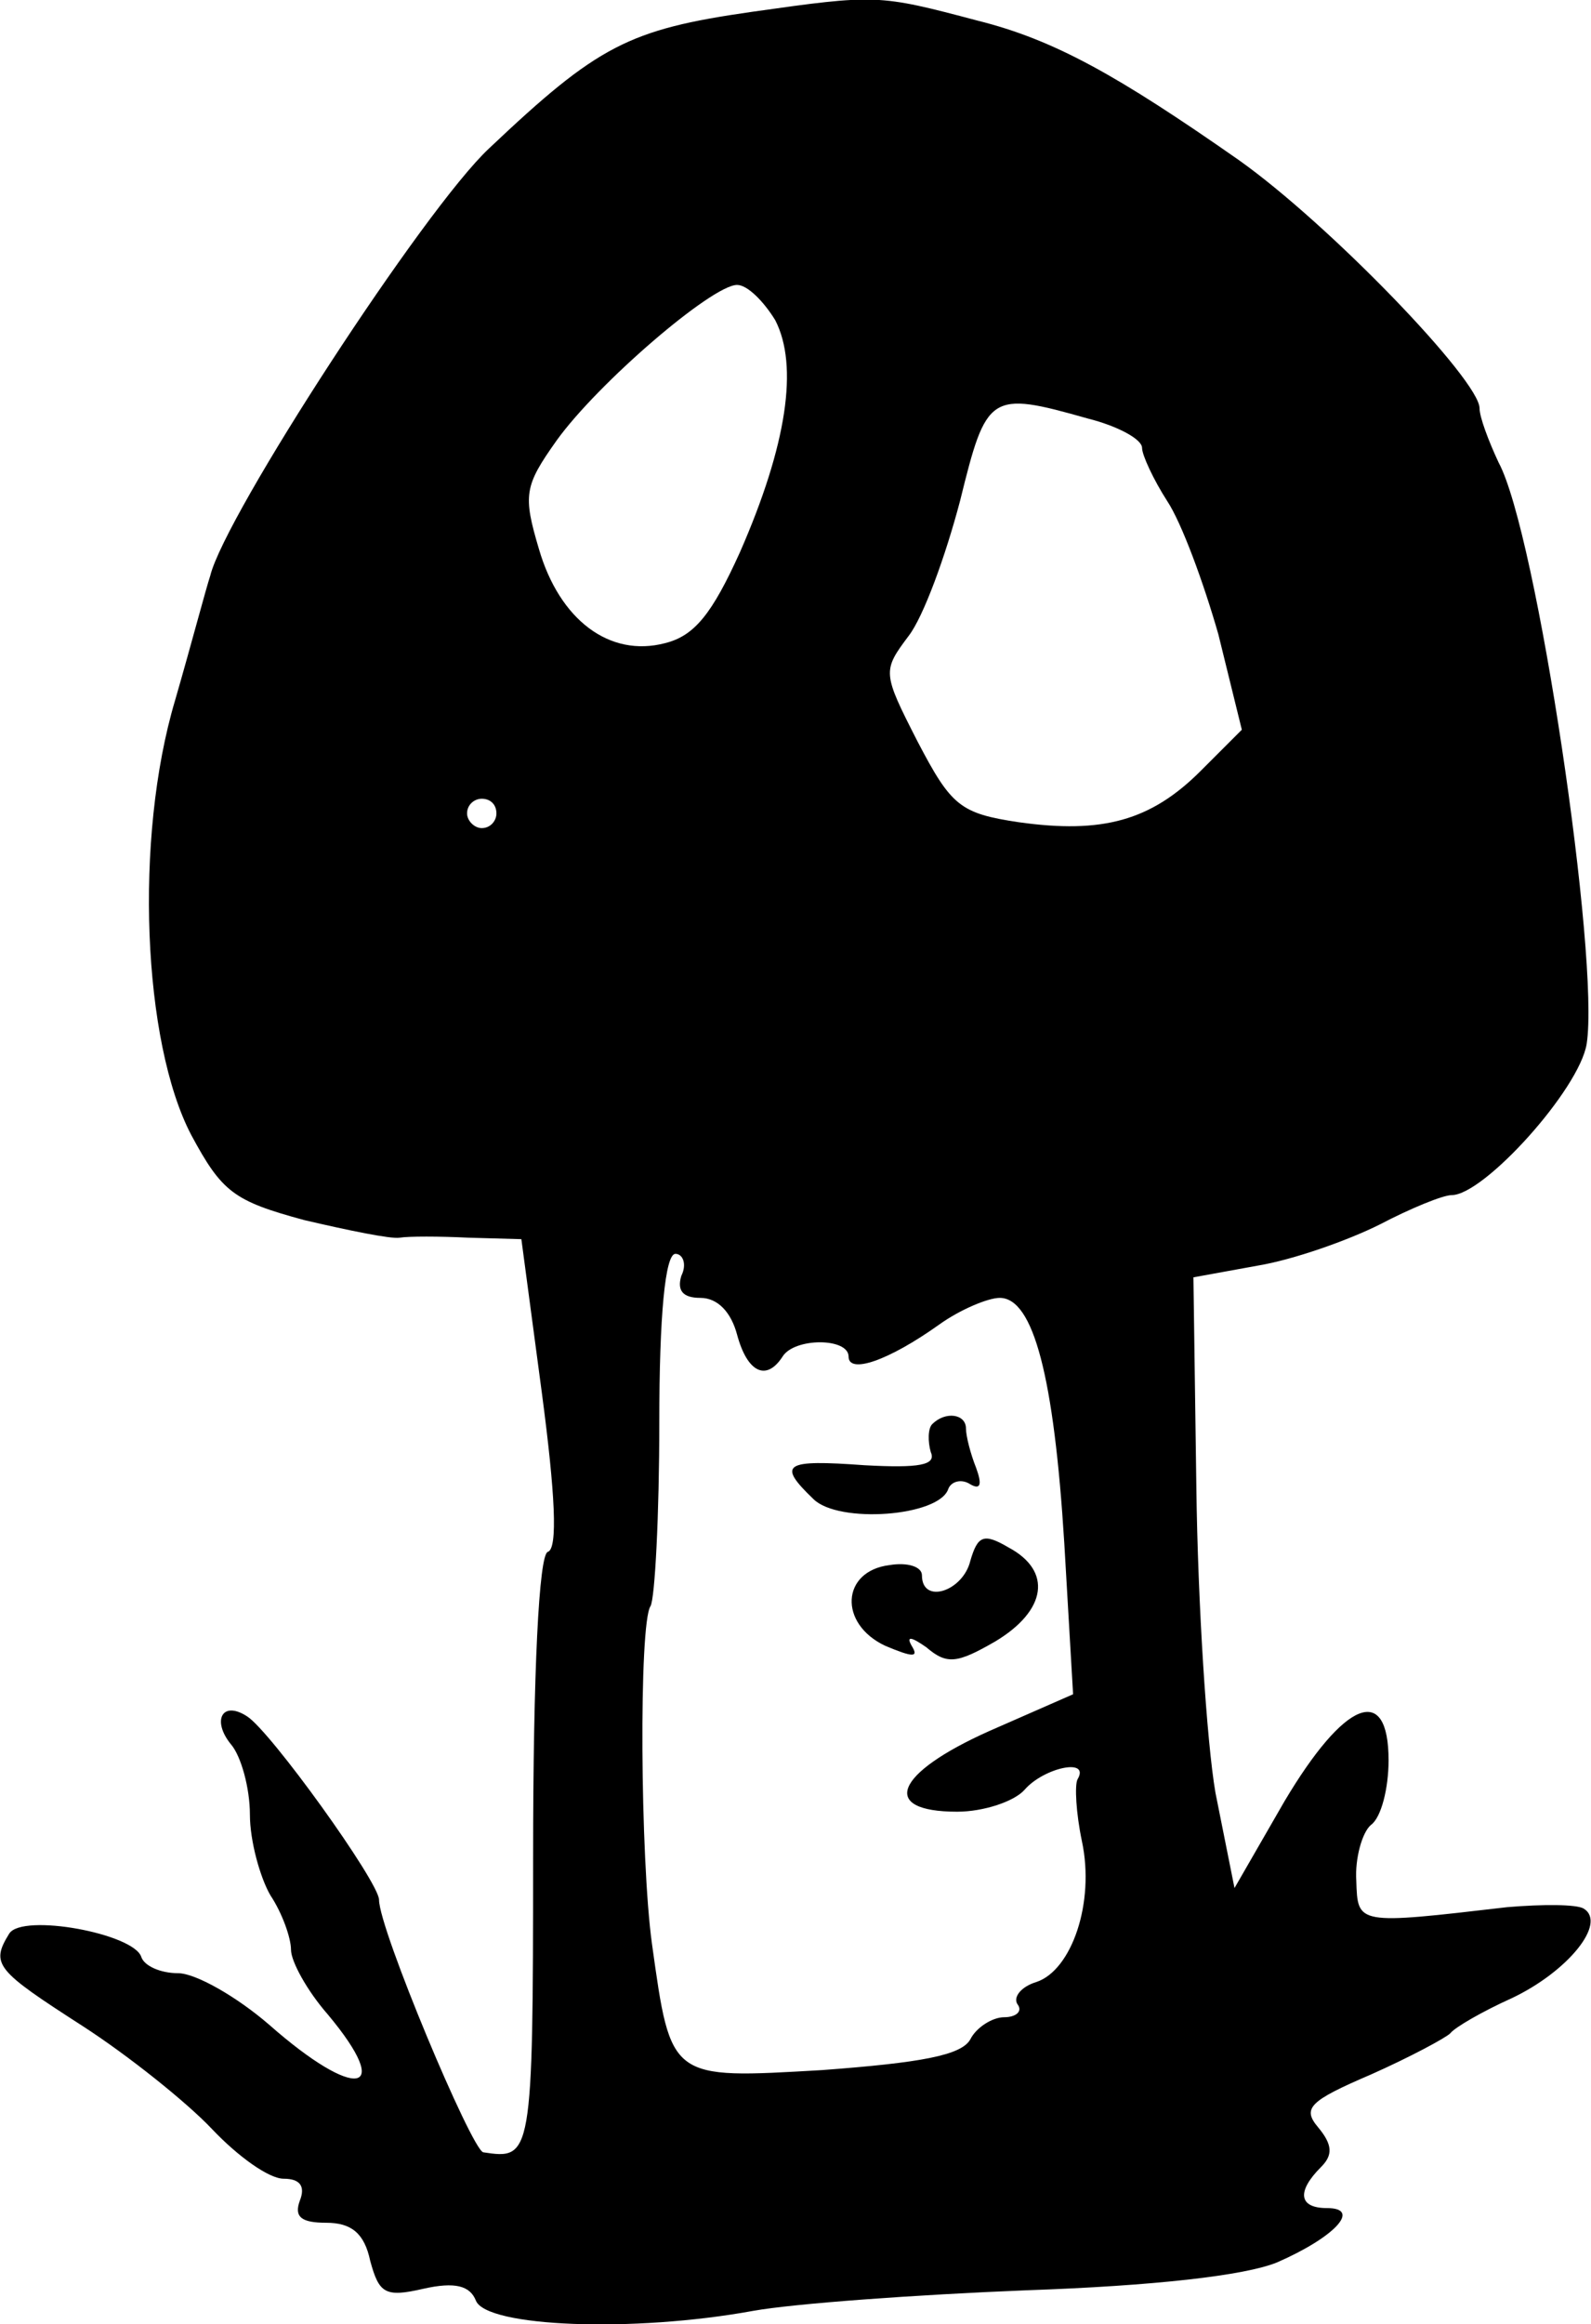 <svg height="158.324pt" preserveAspectRatio="xMidYMid meet" viewBox="0 0 108.427 158.324" width="108.427pt" xmlns="http://www.w3.org/2000/svg"><path d="m864 1896c-84-12-105-23-179-93-44-41-180-250-190-291-3-9-13-47-24-85-28-94-22-233 11-296 21-39 29-45 77-58 30-7 59-13 65-12s27 1 47 0l36-1 14-105c9-68 11-106 4-108-6-2-10-81-10-208 0-205-1-206-34-201-8 2-71 152-71 172 0 12-74 115-90 125-17 11-24-3-11-19 7-8 13-30 13-48s7-43 14-55c8-12 14-29 14-37s11-28 25-44c46-55 19-59-40-7-22 19-50 35-62 35s-23 5-25 11c-5 16-81 30-90 16-13-21-9-25 50-63 31-20 71-52 88-70 18-19 39-34 49-34 11 0 15-5 11-15-4-11 1-15 18-15s26-7 30-26c6-22 10-25 36-19 22 5 32 2 36-8 7-18 107-22 189-7 28 5 111 11 186 14 87 3 149 10 171 19 39 17 58 37 34 37-19 0-21 11-4 28 8 8 8 15-2 27-11 13-6 18 36 36 27 12 51 25 54 28 3 4 22 15 42 24 38 18 65 51 49 61-5 3-28 3-52 1-103-12-102-12-103 18-1 15 4 33 10 38 7 5 12 25 12 44 0 53-30 41-71-28l-34-59-13 65c-6 35-12 129-13 208l-2 143 44 8c24 4 61 17 83 28 21 11 43 20 49 20 22 0 87 72 92 103 9 58-34 348-60 396-7 15-13 31-13 37 0 19-102 125-164 169-83 58-126 82-178 95-68 18-69 18-154 6zm16-210c16-31 8-85-24-158-19-42-31-57-51-62-38-10-72 16-86 64-11 37-10 43 12 74 28 39 106 106 123 106 7 0 18-11 26-24zm213-67c20-5 37-14 37-20 0-5 8-22 17-36 10-15 25-56 35-91l16-65-28-28c-34-34-67-43-124-35-40 6-46 11-69 55-24 47-24 48-6 72 10 13 25 54 35 92 18 73 20 75 87 56zm-403-269c0-5-4-10-10-10-5 0-10 5-10 10 0 6 5 10 10 10 6 0 10-4 10-10zm126-315c-3-10 1-15 13-15s21-10 25-25c7-26 20-32 31-15 8 13 45 13 45 0 0-12 27-3 62 22 14 10 33 18 41 18 23 0 37-54 44-167l6-103-57-25c-65-29-75-55-22-55 18 0 39 7 46 15 13 15 45 22 36 7-2-4-1-23 3-42 9-42-7-88-31-96-10-3-16-10-13-15 4-5-1-9-9-9s-19-7-23-15c-6-11-34-16-101-21-104-6-103-7-116 86-8 58-9 218-1 230 3 5 6 62 6 125 0 73 4 115 11 115 5 0 8-7 4-15zm171-101c-3-3-3-12-1-19 4-9-8-11-45-9-55 4-60 1-35-23 17-17 86-12 92 7 2 5 9 7 15 3 7-4 8 0 4 11-4 10-7 22-7 27 0 10-14 12-23 3zm26-93c-5-21-33-30-33-10 0 6-10 9-22 7-33-4-35-40-3-55 19-8 23-8 18 0-4 7 0 6 10-1 14-12 21-11 47 4 35 21 39 48 9 64-17 10-21 8-26-9z" transform="matrix(.1 0 0 -.1 -35.169 190.408)"/></svg>